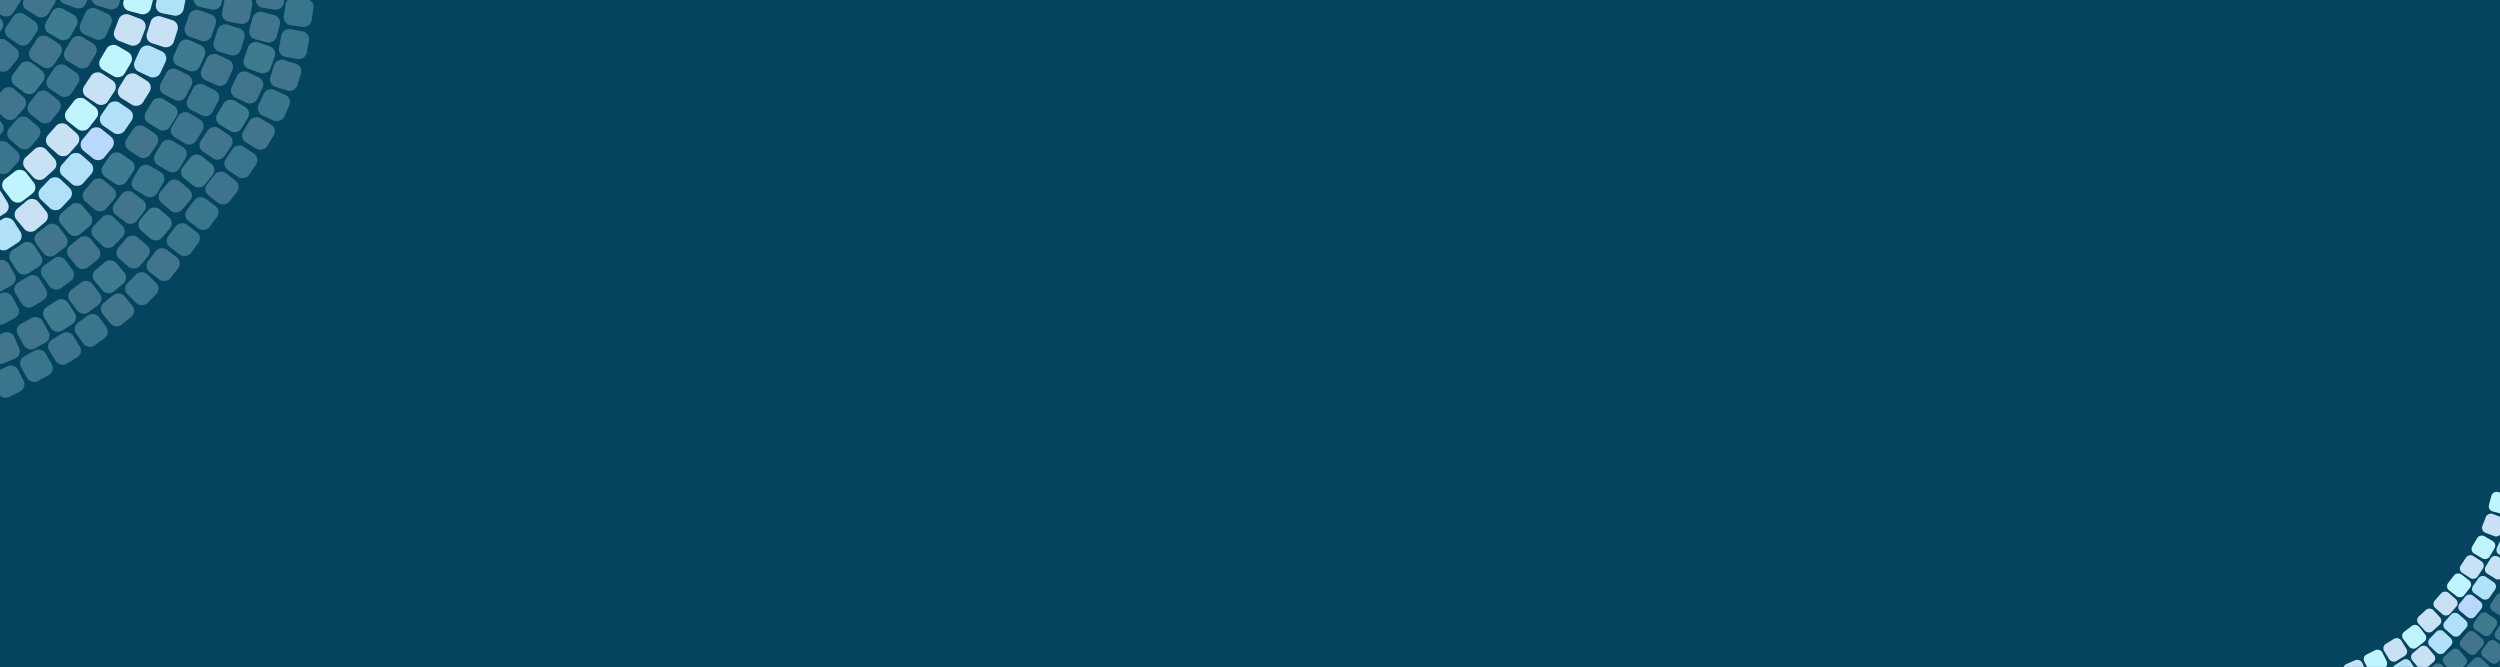 <svg width="1923" height="513" viewBox="0 0 1923 513" fill="none" xmlns="http://www.w3.org/2000/svg">
<rect x="0" y="0" width="1923" height="513" fill="#808080" stroke="none"/>
<g clip-path="url(#clip0_422_667)">
<rect width="1923" height="513" fill="white"/>
<rect width="1923" height="513" fill="#05445E"/>
<rect x="1921.02" y="511.368" width="15.491" height="15.491" rx="4" transform="rotate(-49.162 1921.02 511.368)" fill="#C0F5FF"/>
<rect x="1863.92" y="517.958" width="15.491" height="15.491" rx="4" transform="rotate(-37.182 1863.92 517.958)" fill="#C8E1F5"/>
<rect x="1877.33" y="507.203" width="15.491" height="15.491" rx="4" transform="rotate(-40.122 1877.33 507.203)" fill="#C0F5FF"/>
<rect x="1900.85" y="482.211" width="15.491" height="15.491" rx="4" transform="rotate(-55.678 1900.85 482.211)" fill="#C0F5FF"/>
<rect x="1890.38" y="495.446" width="15.491" height="15.491" rx="4" transform="rotate(-49.508 1890.38 495.446)" fill="#C8E1F5"/>
<rect x="1906.94" y="502.94" width="15.491" height="15.491" rx="4" transform="rotate(-52.664 1906.94 502.94)" fill="#C8E1F5"/>
<rect x="1895.13" y="514.798" width="15.491" height="15.491" rx="4" transform="rotate(-45.608 1895.13 514.798)" fill="#B1E1F8"/>
<rect x="1917.41" y="489.685" width="15.491" height="15.491" rx="4" transform="rotate(-59.42 1917.41 489.685)" fill="#B1E1F8"/>
<rect x="1913.87" y="467.462" width="15.491" height="15.491" rx="4" transform="rotate(-56.035 1913.87 467.462)" fill="#C8E1F5"/>
<rect x="-25.472" y="21.822" width="21.67" height="21.67" rx="6" transform="rotate(-52.251 -25.472 21.822)" fill="#C0F5FF"/>
<rect x="-11.569" y="3.295" width="21.67" height="21.67" rx="6" transform="rotate(-56.691 -11.569 3.295)" fill="#C8E1F5"/>
<rect x="-29.426" y="63.258" width="21.67" height="21.67" rx="6" transform="rotate(-48.596 -29.426 63.258)" fill="#B1E1F8"/>
<rect x="1.479" y="25.314" width="21.67" height="21.67" rx="6" transform="rotate(-55.42 1.479 25.314)" fill="#B1E1F8"/>
<rect x="15.375" y="4.453" width="21.67" height="21.67" rx="6" transform="rotate(-58.36 15.375 4.453)" fill="#C8E1F5"/>
<rect x="-13.442" y="44.148" width="21.67" height="21.67" rx="6" transform="rotate(-50.98 -13.442 44.148)" fill="#BAD8FE"/>
<rect x="-25.3" y="97.702" width="21.67" height="21.67" rx="6" transform="rotate(-43.234 -25.3 97.702)" fill="#C8E1F5"/>
<rect x="-13.071" y="121.904" width="21.67" height="21.67" rx="6" transform="rotate(-47.501 -13.071 121.904)" fill="#B1E1F8"/>
<rect x="6.371" y="61.978" width="21.67" height="21.67" rx="6" transform="rotate(-53.126 6.371 61.978)" fill="#C0F5FF"/>
<rect x="-7.996" y="80.849" width="21.67" height="21.67" rx="6" transform="rotate(-49.471 -7.996 80.849)" fill="#C8E1F5"/>
<rect x="19.989" y="43.241" width="21.67" height="21.67" rx="6" transform="rotate(-57.566 19.989 43.241)" fill="#C8E1F5"/>
<rect x="32.34" y="22.6" width="21.67" height="21.67" rx="6" transform="rotate(-60.506 32.34 22.6)" fill="#C0F5FF"/>
<rect x="43.72" y="0.827" width="21.67" height="21.67" rx="6" transform="rotate(-69.893 43.72 0.827)" fill="#C8E1F5"/>
<rect x="3.05" y="103.47" width="21.67" height="21.67" rx="6" transform="rotate(-49.471 3.05 103.47)" fill="#B1E1F8"/>
<rect x="33.372" y="65.059" width="21.67" height="21.67" rx="6" transform="rotate(-56.295 33.372 65.059)" fill="#B1E1F8"/>
<rect x="46.948" y="43.987" width="21.67" height="21.67" rx="6" transform="rotate(-59.235 46.948 43.987)" fill="#C8E1F5"/>
<rect x="69.089" y="2.584" width="21.67" height="21.67" rx="6" transform="rotate(-73.048 69.089 2.584)" fill="#C8E1F5"/>
<rect x="59.38" y="23.888" width="21.67" height="21.67" rx="6" transform="rotate(-65.992 59.38 23.888)" fill="#B1E1F8"/>
<rect x="18.74" y="84.118" width="21.67" height="21.67" rx="6" transform="rotate(-51.855 18.74 84.118)" fill="#BAD8FE"/>
<rect x="-11.303" y="261.891" width="21.67" height="21.67" rx="6" transform="rotate(-22.85 -11.303 261.891)" fill="#C8E1F5"/>
<rect x="-8.27" y="288.836" width="21.67" height="21.67" rx="6" transform="rotate(-27.117 -8.27 288.836)" fill="#B1E1F8"/>
<rect x="30.827" y="239.435" width="21.67" height="21.67" rx="6" transform="rotate(-32.742 30.827 239.435)" fill="#C0F5FF"/>
<rect x="10.787" y="252.12" width="21.67" height="21.67" rx="6" transform="rotate(-29.087 10.787 252.12)" fill="#C8E1F5"/>
<rect x="50.119" y="226.614" width="21.67" height="21.67" rx="6" transform="rotate(-37.182 50.119 226.614)" fill="#C8E1F5"/>
<rect x="68.886" y="211.568" width="21.67" height="21.67" rx="6" transform="rotate(-40.122 68.886 211.568)" fill="#C0F5FF"/>
<rect x="104" y="173.395" width="21.67" height="21.67" rx="6" transform="rotate(-49.162 104 173.395)" fill="#C0F5FF"/>
<rect x="87.138" y="195.122" width="21.67" height="21.67" rx="6" transform="rotate(-49.508 87.138 195.122)" fill="#C8E1F5"/>
<rect x="13.263" y="277.171" width="21.67" height="21.67" rx="6" transform="rotate(-29.087 13.263 277.171)" fill="#B1E1F8"/>
<rect x="55.065" y="251.728" width="21.67" height="21.67" rx="6" transform="rotate(-35.911 55.065 251.728)" fill="#B1E1F8"/>
<rect x="75.13" y="236.704" width="21.67" height="21.67" rx="6" transform="rotate(-38.851 75.13 236.704)" fill="#C8E1F5"/>
<rect x="110.305" y="205.606" width="21.67" height="21.67" rx="6" transform="rotate(-52.664 110.305 205.606)" fill="#C8E1F5"/>
<rect x="93.785" y="222.193" width="21.67" height="21.67" rx="6" transform="rotate(-45.608 93.785 222.193)" fill="#B1E1F8"/>
<rect x="125.836" y="186.412" width="21.67" height="21.67" rx="6" transform="rotate(-52.905 125.836 186.412)" fill="#B1E1F8"/>
<rect x="34.71" y="264.496" width="21.67" height="21.67" rx="6" transform="rotate(-31.471 34.71 264.496)" fill="#BAD8FE"/>
<rect x="4.827" y="195.435" width="21.67" height="21.67" rx="6" transform="rotate(-32.742 4.827 195.435)" fill="#C0F5FF"/>
<rect x="-15.213" y="208.12" width="21.67" height="21.67" rx="6" transform="rotate(-29.087 -15.213 208.12)" fill="#C8E1F5"/>
<rect x="24.119" y="182.614" width="21.67" height="21.67" rx="6" transform="rotate(-37.182 24.119 182.614)" fill="#C8E1F5"/>
<rect x="42.886" y="167.568" width="21.67" height="21.67" rx="6" transform="rotate(-40.122 42.886 167.568)" fill="#C0F5FF"/>
<rect x="75.784" y="132.606" width="21.67" height="21.67" rx="6" transform="rotate(-55.678 75.784 132.606)" fill="#C0F5FF"/>
<rect x="61.138" y="151.122" width="21.67" height="21.67" rx="6" transform="rotate(-49.508 61.138 151.122)" fill="#C8E1F5"/>
<rect x="-12.738" y="233.171" width="21.67" height="21.67" rx="6" transform="rotate(-29.087 -12.738 233.171)" fill="#B1E1F8"/>
<rect x="29.065" y="207.728" width="21.67" height="21.67" rx="6" transform="rotate(-35.911 29.065 207.728)" fill="#B1E1F8"/>
<rect x="49.13" y="192.704" width="21.67" height="21.67" rx="6" transform="rotate(-38.851 49.13 192.704)" fill="#C8E1F5"/>
<rect x="84.305" y="161.606" width="21.67" height="21.67" rx="6" transform="rotate(-52.664 84.305 161.606)" fill="#C8E1F5"/>
<rect x="67.785" y="178.194" width="21.67" height="21.67" rx="6" transform="rotate(-45.608 67.785 178.194)" fill="#B1E1F8"/>
<rect x="98.956" y="143.062" width="21.67" height="21.67" rx="6" transform="rotate(-59.42 98.956 143.062)" fill="#B1E1F8"/>
<rect x="8.71" y="220.497" width="21.67" height="21.67" rx="6" transform="rotate(-31.471 8.71 220.497)" fill="#BAD8FE"/>
<rect x="136.843" y="133.311" width="21.67" height="21.67" rx="6" transform="rotate(-51.652 136.843 133.311)" fill="#C0F5FF"/>
<rect x="119.531" y="151.912" width="21.67" height="21.67" rx="6" transform="rotate(-49.268 119.531 151.912)" fill="#C8E1F5"/>
<rect x="151.148" y="113.206" width="21.67" height="21.67" rx="6" transform="rotate(-56.092 151.148 113.206)" fill="#C8E1F5"/>
<rect x="164.027" y="92.891" width="21.67" height="21.67" rx="6" transform="rotate(-59.032 164.027 92.891)" fill="#C0F5FF"/>
<rect x="185.665" y="50.985" width="21.67" height="21.67" rx="6" transform="rotate(-70.643 185.665 50.985)" fill="#C0F5FF"/>
<rect x="175.612" y="72.391" width="21.67" height="21.67" rx="6" transform="rotate(-64.473 175.612 72.391)" fill="#C8E1F5"/>
<rect x="190.325" y="28.618" width="21.67" height="21.67" rx="6" transform="rotate(-75.334 190.325 28.618)" fill="#C8E1F5"/>
<rect x="140.184" y="166.393" width="21.67" height="21.67" rx="6" transform="rotate(-52.899 140.184 166.393)" fill="#B1E1F8"/>
<rect x="170.255" y="127.428" width="21.67" height="21.67" rx="6" transform="rotate(-56.092 170.255 127.428)" fill="#B1E1F8"/>
<rect x="183.905" y="106.404" width="21.67" height="21.67" rx="6" transform="rotate(-59.032 183.905 106.404)" fill="#C8E1F5"/>
<rect x="206.192" y="65.082" width="21.67" height="21.67" rx="6" transform="rotate(-72.845 206.192 65.082)" fill="#C8E1F5"/>
<rect x="196.408" y="86.35" width="21.67" height="21.67" rx="6" transform="rotate(-65.789 196.408 86.35)" fill="#B1E1F8"/>
<rect x="213.546" y="42.622" width="21.67" height="21.67" rx="6" transform="rotate(-79.601 213.546 42.622)" fill="#B1E1F8"/>
<rect x="155.555" y="146.435" width="21.67" height="21.67" rx="6" transform="rotate(-51.652 155.555 146.435)" fill="#BAD8FE"/>
<rect x="196.028" y="5.146" width="21.67" height="21.67" rx="6" transform="rotate(-81.571 196.028 5.146)" fill="#C8E1F5"/>
<rect x="217.406" y="18.439" width="21.67" height="21.67" rx="6" transform="rotate(-81.571 217.406 18.439)" fill="#B1E1F8"/>
<rect x="109" y="91.461" width="21.67" height="21.67" rx="6" transform="rotate(-58.42 109 91.461)" fill="#C0F5FF"/>
<rect x="94" y="111.973" width="21.67" height="21.67" rx="6" transform="rotate(-56.035 94 111.973)" fill="#C8E1F5"/>
<rect x="120.837" y="69.811" width="21.67" height="21.67" rx="6" transform="rotate(-62.86 120.837 69.811)" fill="#C8E1F5"/>
<rect x="131.231" y="48.12" width="21.67" height="21.67" rx="6" transform="rotate(-65.8 131.231 48.12)" fill="#C0F5FF"/>
<rect x="147.781" y="3.957" width="21.67" height="21.67" rx="6" transform="rotate(-77.41 147.781 3.957)" fill="#C0F5FF"/>
<rect x="140.32" y="26.398" width="21.67" height="21.67" rx="6" transform="rotate(-71.241 140.32 26.398)" fill="#C8E1F5"/>
<rect x="116.216" y="123.919" width="21.67" height="21.67" rx="6" transform="rotate(-59.667 116.216 123.919)" fill="#B1E1F8"/>
<rect x="141.486" y="81.683" width="21.67" height="21.67" rx="6" transform="rotate(-62.86 141.486 81.683)" fill="#B1E1F8"/>
<rect x="152.563" y="59.197" width="21.67" height="21.67" rx="6" transform="rotate(-65.8 152.563 59.197)" fill="#C8E1F5"/>
<rect x="169.826" y="15.535" width="21.67" height="21.67" rx="6" transform="rotate(-79.612 169.826 15.535)" fill="#C8E1F5"/>
<rect x="162.616" y="37.809" width="21.67" height="21.67" rx="6" transform="rotate(-72.556 162.616 37.809)" fill="#B1E1F8"/>
<rect x="129.128" y="102.289" width="21.67" height="21.67" rx="6" transform="rotate(-58.42 129.128 102.289)" fill="#BAD8FE"/>
<rect width="1923" height="513" fill="#05445E" fill-opacity="0.69"/>
<rect x="-0.768" y="141.286" width="21.67" height="21.67" rx="6" transform="rotate(-37.667 -0.768 141.286)" fill="#C0F5FF"/>
<rect x="-20.853" y="153.771" width="21.67" height="21.67" rx="6" transform="rotate(-31.498 -20.853 153.771)" fill="#C8E1F5"/>
<rect x="15.315" y="125.058" width="21.67" height="21.67" rx="6" transform="rotate(-42.358 15.315 125.058)" fill="#C8E1F5"/>
<rect x="8.78" y="164.283" width="21.67" height="21.67" rx="6" transform="rotate(-39.869 8.78 164.283)" fill="#C8E1F5"/>
<rect x="-11.004" y="176.8" width="21.67" height="21.67" rx="6" transform="rotate(-32.813 -11.004 176.8)" fill="#B1E1F8"/>
<rect x="27.173" y="149.444" width="21.67" height="21.67" rx="6" transform="rotate(-46.626 27.173 149.444)" fill="#B1E1F8"/>
<rect x="47.528" y="89.822" width="21.67" height="21.67" rx="6" transform="rotate(-52.251 47.528 89.822)" fill="#C0F5FF"/>
<rect x="32.874" y="108.471" width="21.67" height="21.67" rx="6" transform="rotate(-48.596 32.874 108.471)" fill="#C8E1F5"/>
<rect x="61.431" y="71.295" width="21.67" height="21.67" rx="6" transform="rotate(-56.691 61.431 71.295)" fill="#C8E1F5"/>
<rect x="74.096" y="50.846" width="21.67" height="21.67" rx="6" transform="rotate(-59.631 74.096 50.846)" fill="#C0F5FF"/>
<rect x="93.43" y="6.904" width="21.67" height="21.67" rx="6" transform="rotate(-75.187 93.43 6.904)" fill="#C0F5FF"/>
<rect x="85.807" y="29.248" width="21.67" height="21.67" rx="6" transform="rotate(-69.017 85.807 29.248)" fill="#C8E1F5"/>
<rect x="43.574" y="131.258" width="21.67" height="21.67" rx="6" transform="rotate(-48.596 43.574 131.258)" fill="#B1E1F8"/>
<rect x="74.48" y="93.314" width="21.67" height="21.67" rx="6" transform="rotate(-55.42 74.48 93.314)" fill="#B1E1F8"/>
<rect x="88.375" y="72.453" width="21.67" height="21.67" rx="6" transform="rotate(-58.36 88.375 72.453)" fill="#C8E1F5"/>
<rect x="111.146" y="31.394" width="21.67" height="21.67" rx="6" transform="rotate(-72.173 111.146 31.394)" fill="#C8E1F5"/>
<rect x="101.113" y="52.546" width="21.67" height="21.67" rx="6" transform="rotate(-65.117 101.113 52.546)" fill="#B1E1F8"/>
<rect x="118.763" y="9.021" width="21.67" height="21.67" rx="6" transform="rotate(-78.929 118.763 9.021)" fill="#B1E1F8"/>
<rect x="59.558" y="112.148" width="21.67" height="21.67" rx="6" transform="rotate(-50.98 59.558 112.148)" fill="#BAD8FE"/>
<rect x="1785.62" y="517.836" width="15.491" height="15.491" rx="4" transform="rotate(-18.677 1785.62 517.836)" fill="#C0F5FF"/>
<rect x="1801.22" y="512.297" width="15.491" height="15.491" rx="4" transform="rotate(-23.117 1801.22 512.297)" fill="#C8E1F5"/>
<rect x="1816.85" y="505.125" width="15.491" height="15.491" rx="4" transform="rotate(-26.057 1816.85 505.125)" fill="#C0F5FF"/>
<rect x="1846.13" y="488.415" width="15.491" height="15.491" rx="4" transform="rotate(-37.667 1846.13 488.415)" fill="#C0F5FF"/>
<rect x="1831.77" y="497.34" width="15.491" height="15.491" rx="4" transform="rotate(-31.498 1831.77 497.34)" fill="#C8E1F5"/>
<rect x="1857.62" y="476.815" width="15.491" height="15.491" rx="4" transform="rotate(-42.358 1857.62 476.815)" fill="#C8E1F5"/>
<rect x="1852.95" y="504.854" width="15.491" height="15.491" rx="4" transform="rotate(-39.869 1852.95 504.854)" fill="#C8E1F5"/>
<rect x="1838.81" y="513.802" width="15.491" height="15.491" rx="4" transform="rotate(-32.813 1838.81 513.802)" fill="#B1E1F8"/>
<rect x="1866.1" y="494.247" width="15.491" height="15.491" rx="4" transform="rotate(-46.626 1866.1 494.247)" fill="#B1E1F8"/>
<rect x="1880.65" y="451.628" width="15.491" height="15.491" rx="4" transform="rotate(-52.251 1880.65 451.628)" fill="#C0F5FF"/>
<rect x="1870.18" y="464.958" width="15.491" height="15.491" rx="4" transform="rotate(-48.596 1870.18 464.958)" fill="#C8E1F5"/>
<rect x="1890.59" y="438.384" width="15.491" height="15.491" rx="4" transform="rotate(-56.691 1890.59 438.384)" fill="#C8E1F5"/>
<rect x="1899.64" y="423.767" width="15.491" height="15.491" rx="4" transform="rotate(-59.631 1899.64 423.767)" fill="#C0F5FF"/>
<rect x="1913.46" y="392.356" width="15.491" height="15.491" rx="4" transform="rotate(-75.187 1913.46 392.356)" fill="#C0F5FF"/>
<rect x="1908.01" y="408.328" width="15.491" height="15.491" rx="4" transform="rotate(-69.017 1908.01 408.328)" fill="#C8E1F5"/>
<rect x="1877.82" y="481.247" width="15.491" height="15.491" rx="4" transform="rotate(-48.596 1877.82 481.247)" fill="#B1E1F8"/>
<rect x="1899.92" y="454.125" width="15.491" height="15.491" rx="4" transform="rotate(-55.42 1899.92 454.125)" fill="#B1E1F8"/>
<rect x="1909.85" y="439.212" width="15.491" height="15.491" rx="4" transform="rotate(-58.36 1909.85 439.212)" fill="#C8E1F5"/>
<rect x="1918.95" y="424.982" width="15.491" height="15.491" rx="4" transform="rotate(-65.117 1918.95 424.982)" fill="#B1E1F8"/>
<rect x="1889.25" y="467.587" width="15.491" height="15.491" rx="4" transform="rotate(-50.98 1889.25 467.587)" fill="#BAD8FE"/>
</g>
<defs>
<clipPath id="clip0_422_667">
<rect width="1923" height="513" fill="white"/>
</clipPath>
</defs>
</svg>
